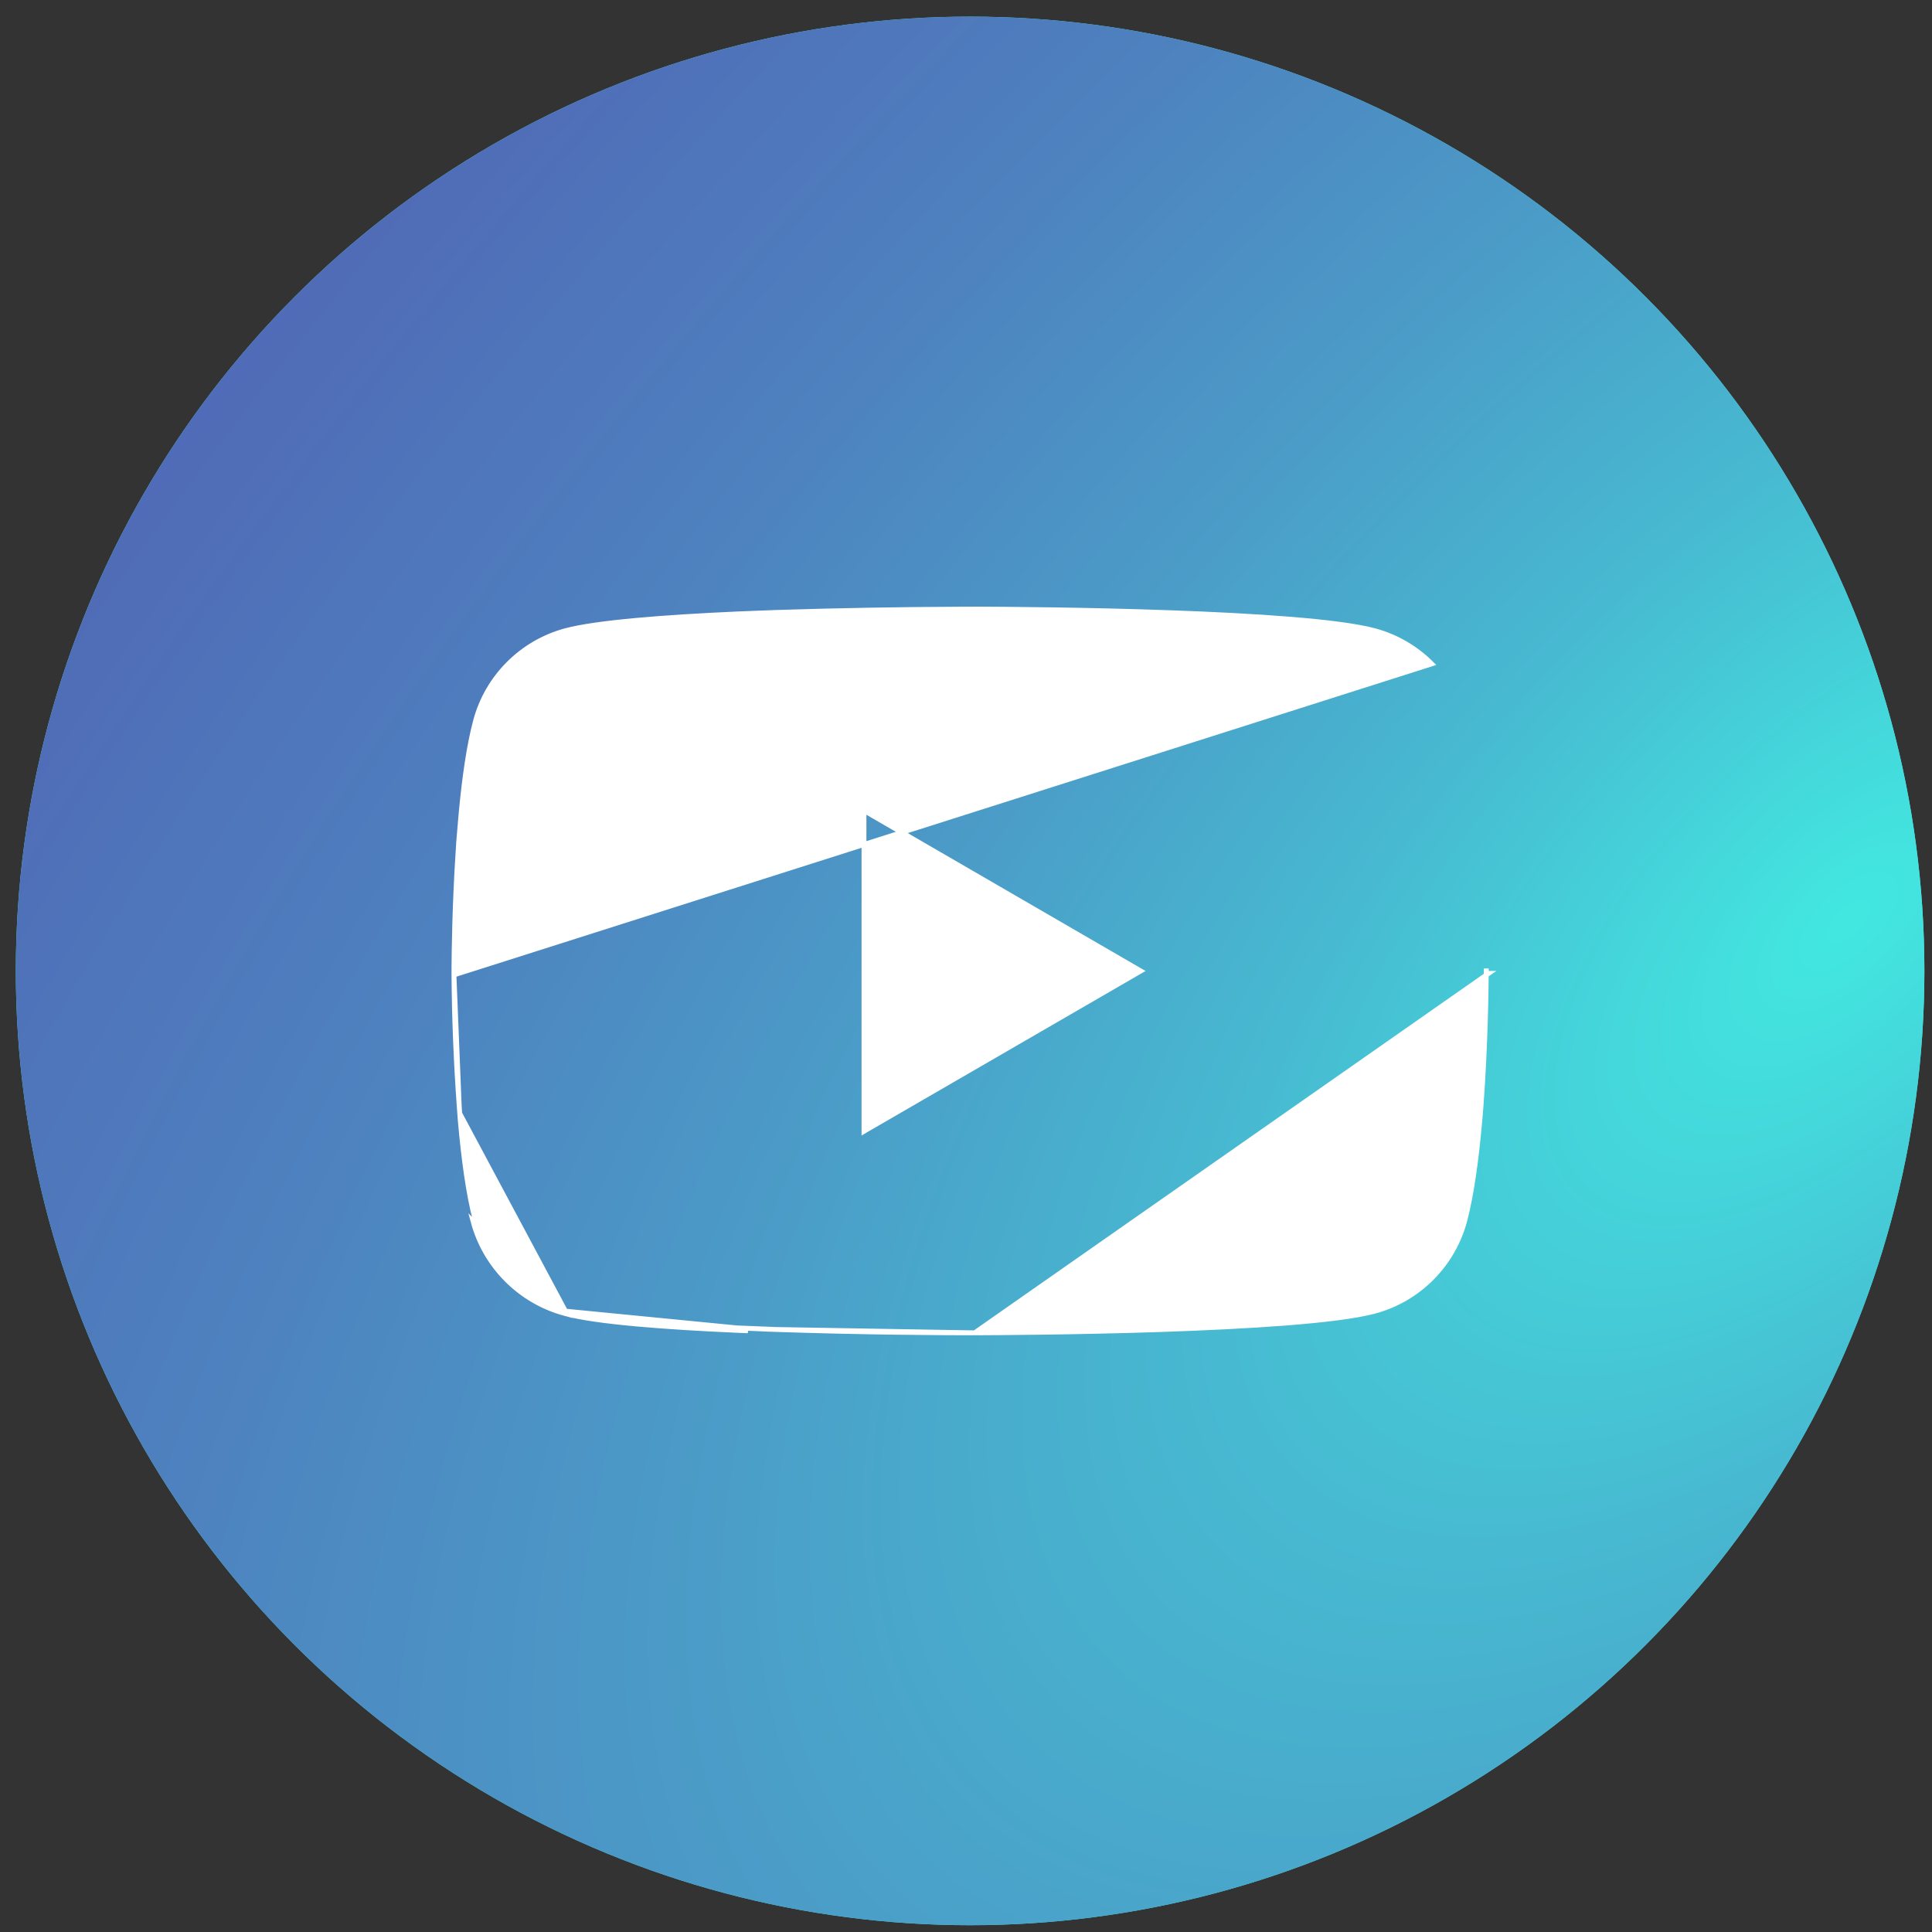 <svg width="31" height="31" viewBox="0 0 31 31" fill="none" xmlns="http://www.w3.org/2000/svg">
<rect x="0" y="0" width="31" height="31" fill="#333333" stroke="none"/>
<circle cx="15.566" cy="15.579" r="15.312" fill="#42E8E0"/>
<circle cx="15.566" cy="15.579" r="15.312" fill="url(#paint0_radial_98_421)"/>
<path d="M9.063 21.075C9.569 21.213 10.669 21.295 11.824 21.346L12.001 21.353L9.063 21.075ZM9.063 21.075C8.71 20.98 8.388 20.793 8.13 20.534C7.871 20.275 7.686 19.953 7.591 19.599L9.063 21.075ZM12.448 21.332C12.448 21.332 12.448 21.332 12.448 21.332L12.272 21.326L12.271 21.326L12.181 21.321L12.181 21.321L12.003 21.314L11.825 21.307L12.448 21.332ZM12.448 21.332C13.841 21.38 15.17 21.386 15.491 21.386H15.639M12.448 21.332L15.639 21.386M15.639 21.386C15.957 21.385 17.262 21.379 18.638 21.333C19.326 21.31 20.032 21.276 20.64 21.229C21.25 21.181 21.759 21.119 22.057 21.039C22.404 20.945 22.72 20.762 22.973 20.507C23.227 20.253 23.409 19.936 23.502 19.589C23.616 19.158 23.693 18.57 23.745 17.975L23.754 17.867L23.754 17.867L23.763 17.758C23.837 16.77 23.847 15.82 23.848 15.618C23.848 15.618 23.848 15.618 23.848 15.618M15.639 21.386L23.887 15.618L23.848 15.618M23.848 15.618V15.541M23.848 15.618V15.541M23.848 15.541L23.848 15.54L23.848 15.541ZM9.073 21.038L9.073 21.038C9.575 21.174 10.669 21.256 11.825 21.307L9.073 21.038ZM9.073 21.038C8.726 20.944 8.411 20.761 8.157 20.507C7.904 20.252 7.721 19.936 7.629 19.589C7.514 19.159 7.437 18.57 7.385 17.975C7.385 17.975 7.385 17.975 7.385 17.975L7.377 17.866L7.377 17.866M9.073 21.038L7.377 17.866M7.377 17.866L7.369 17.758M7.377 17.866L7.369 17.758M7.369 17.758C7.369 17.758 7.369 17.758 7.369 17.758C7.318 17.054 7.289 16.349 7.284 15.643M7.369 17.758L7.284 15.643M7.284 15.643V15.516C7.286 15.292 7.294 14.52 7.35 13.668L7.357 13.562H7.357L7.357 13.561L7.36 13.507L7.369 13.4L7.369 13.399L7.392 13.13L7.392 13.129L7.402 13.022L7.402 13.021C7.452 12.482 7.526 11.961 7.63 11.57C7.722 11.223 7.904 10.906 8.158 10.652C8.411 10.397 8.727 10.214 9.074 10.12C9.576 9.986 10.671 9.903 11.826 9.851L12.003 9.844L12.003 9.844L12.182 9.837L12.271 9.834L12.271 9.834L12.449 9.827C12.449 9.827 12.449 9.827 12.449 9.827C13.439 9.795 14.428 9.778 15.419 9.774H15.619H15.658V9.773H15.712C16.139 9.775 17.436 9.783 18.771 9.831C19.439 9.854 20.116 9.888 20.699 9.935C21.283 9.982 21.769 10.043 22.057 10.12C22.404 10.214 22.72 10.398 22.973 10.652L7.284 15.643ZM13.921 13.039L13.863 13.005V13.073V18.085V18.152L13.921 18.118L18.245 15.614L18.304 15.58L18.245 15.546L13.921 13.039Z" fill="white" stroke="white" stroke-width="0.078"/>
<defs>
<radialGradient id="paint0_radial_98_421" cx="0" cy="0" r="1" gradientUnits="userSpaceOnUse" gradientTransform="translate(29.342 15.217) rotate(-135.405) scale(58.417 108.331)">
<stop stop-color="#42E8E0"/>
<stop offset="0.02" stop-color="#43E0DE"/>
<stop offset="0.11" stop-color="#47BAD1"/>
<stop offset="0.21" stop-color="#4B9AC7"/>
<stop offset="0.32" stop-color="#4E7FBE"/>
<stop offset="0.44" stop-color="#506BB7"/>
<stop offset="0.58" stop-color="#525CB3"/>
<stop offset="0.74" stop-color="#5354B0"/>
<stop offset="1" stop-color="#5351AF"/>
</radialGradient>
</defs>
</svg>
